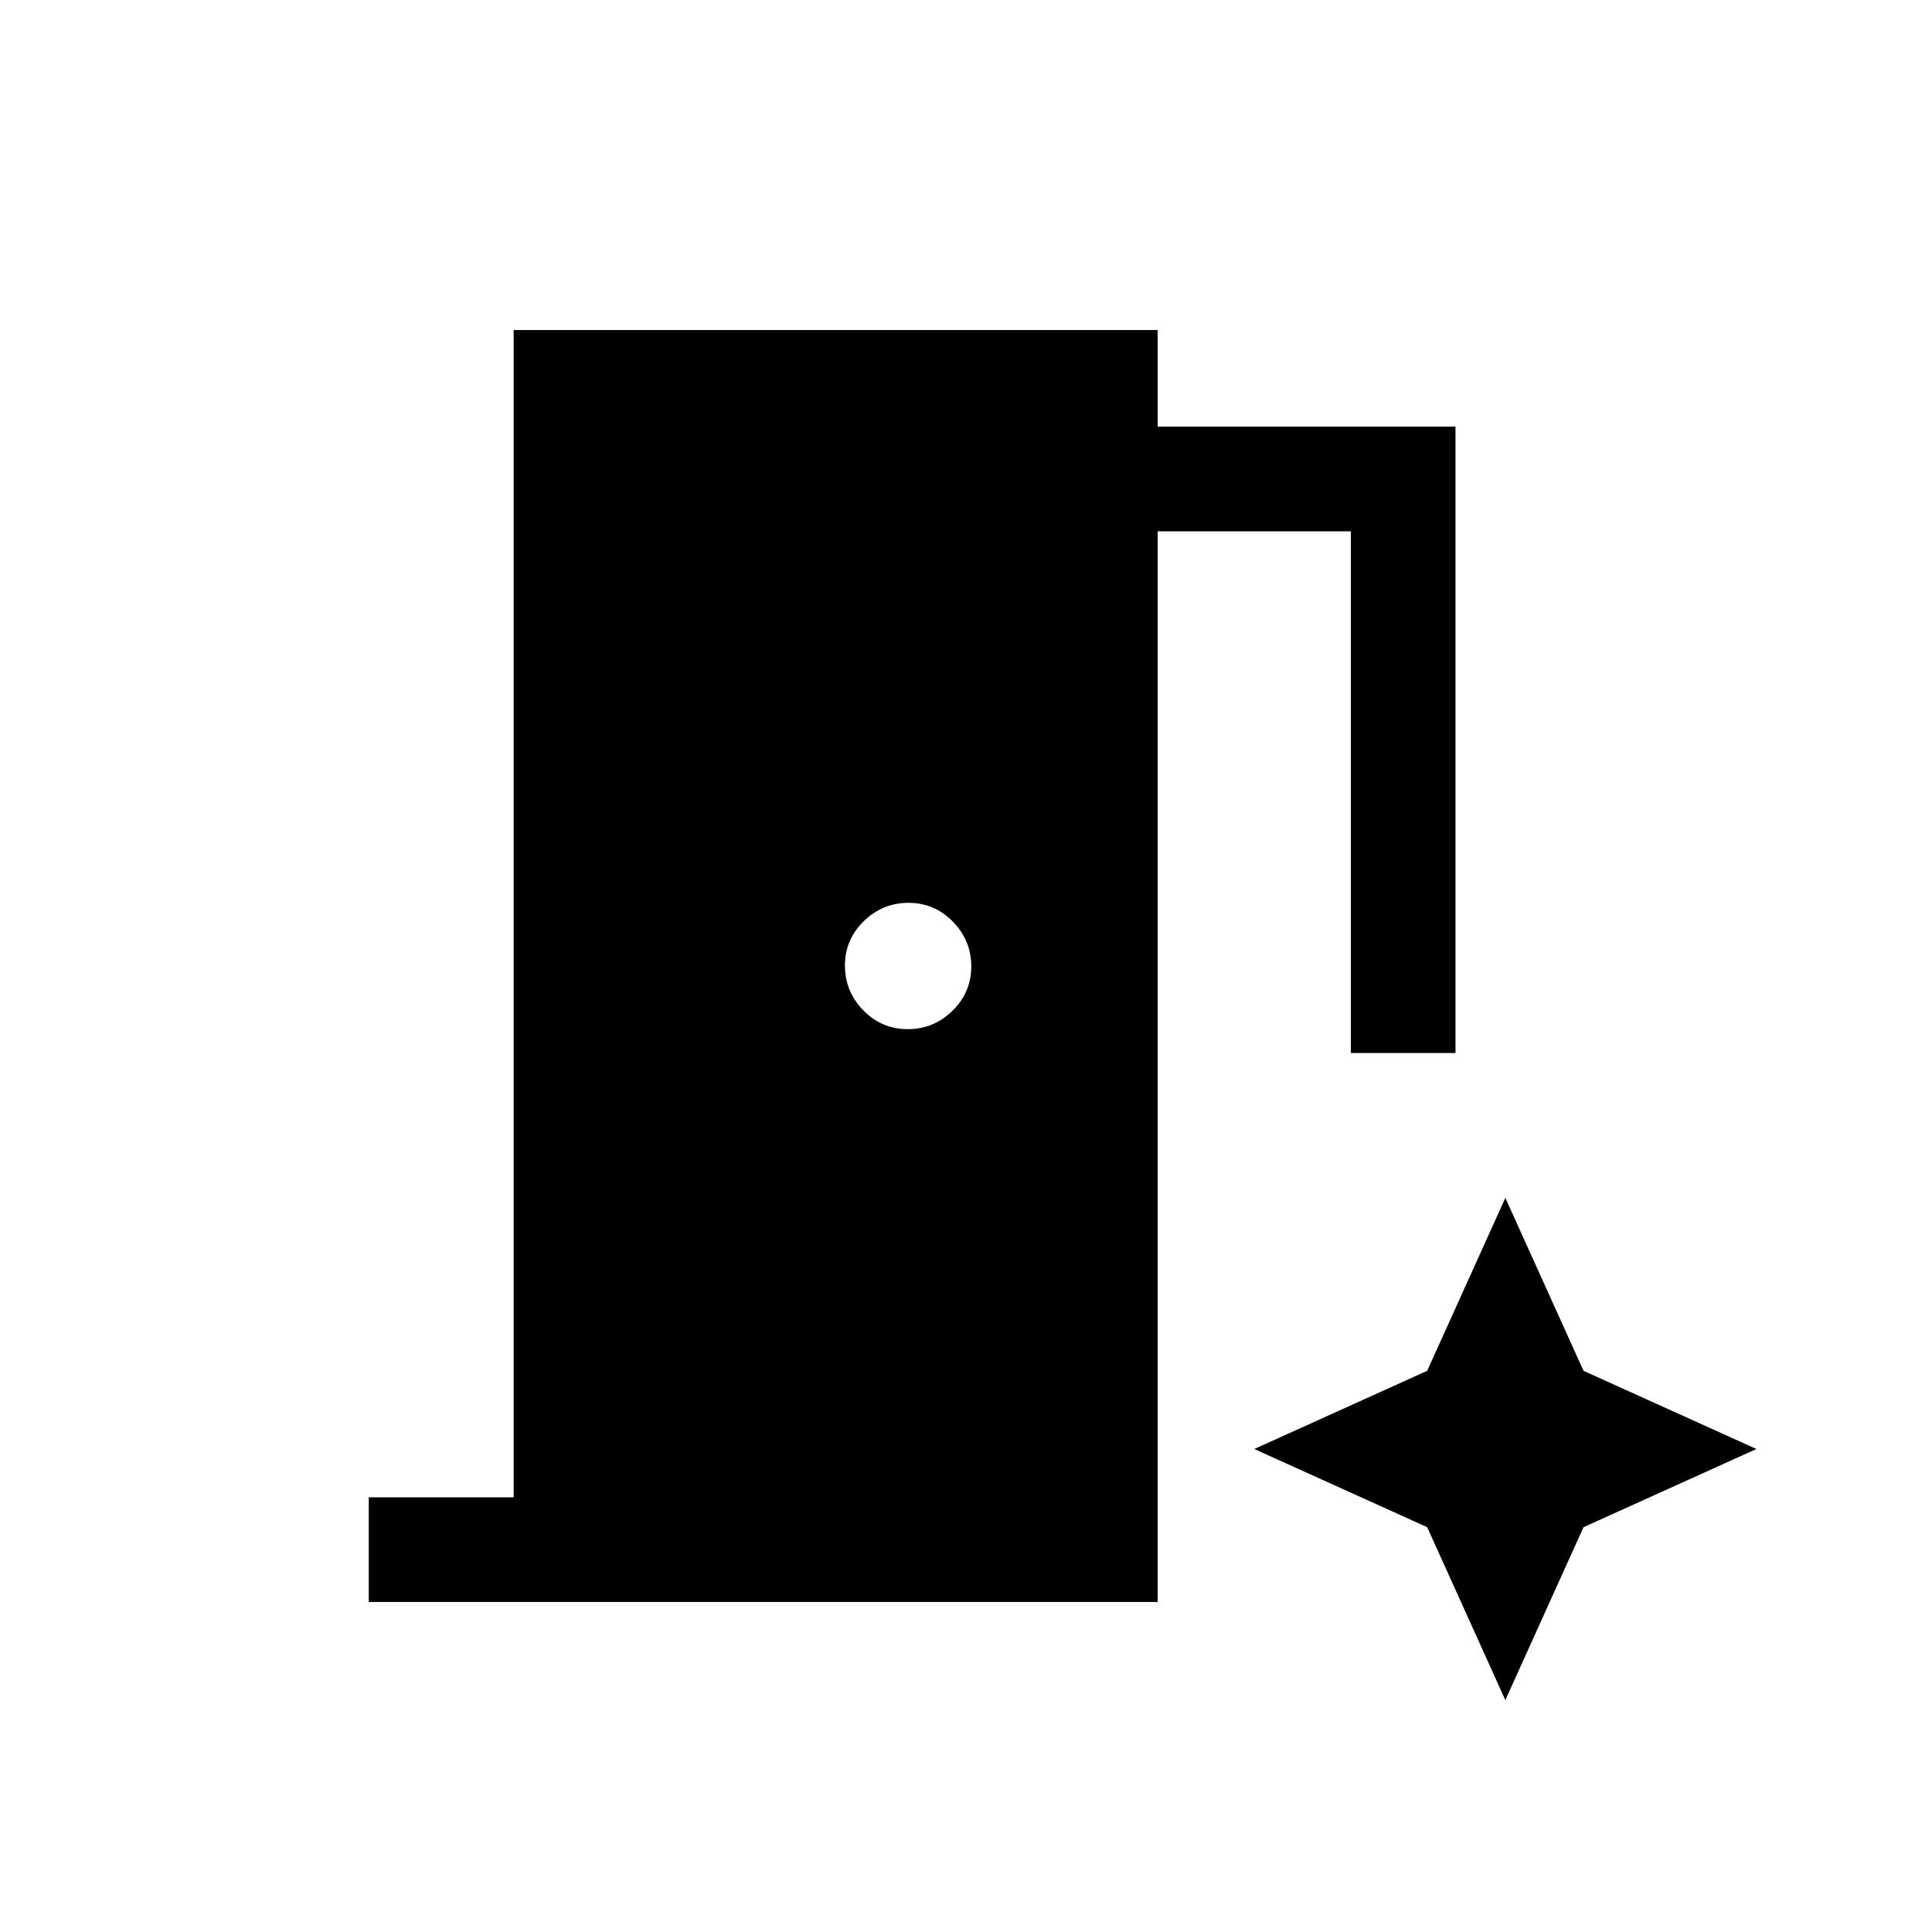 <svg xmlns="http://www.w3.org/2000/svg" viewBox="0 96 960 960"><path d="M183.234 891.999V840h72V260.001h319.997v48h147.998v311.231h-51.998V360h-96v531.999H183.234Zm267.788-284.615q12.902 0 22.248-9.135 9.346-9.136 9.346-22.038 0-12.903-9.135-22.249-9.136-9.346-22.038-9.346-12.903 0-22.249 9.135-9.346 9.136-9.346 22.038 0 12.903 9.135 22.249 9.136 9.346 22.039 9.346Zm296.977 333.384 38.845-85.922L872.766 816l-85.922-38.846-38.845-85.922-38.846 85.922L623.231 816l85.922 38.846 38.846 85.922Z"/></svg>
